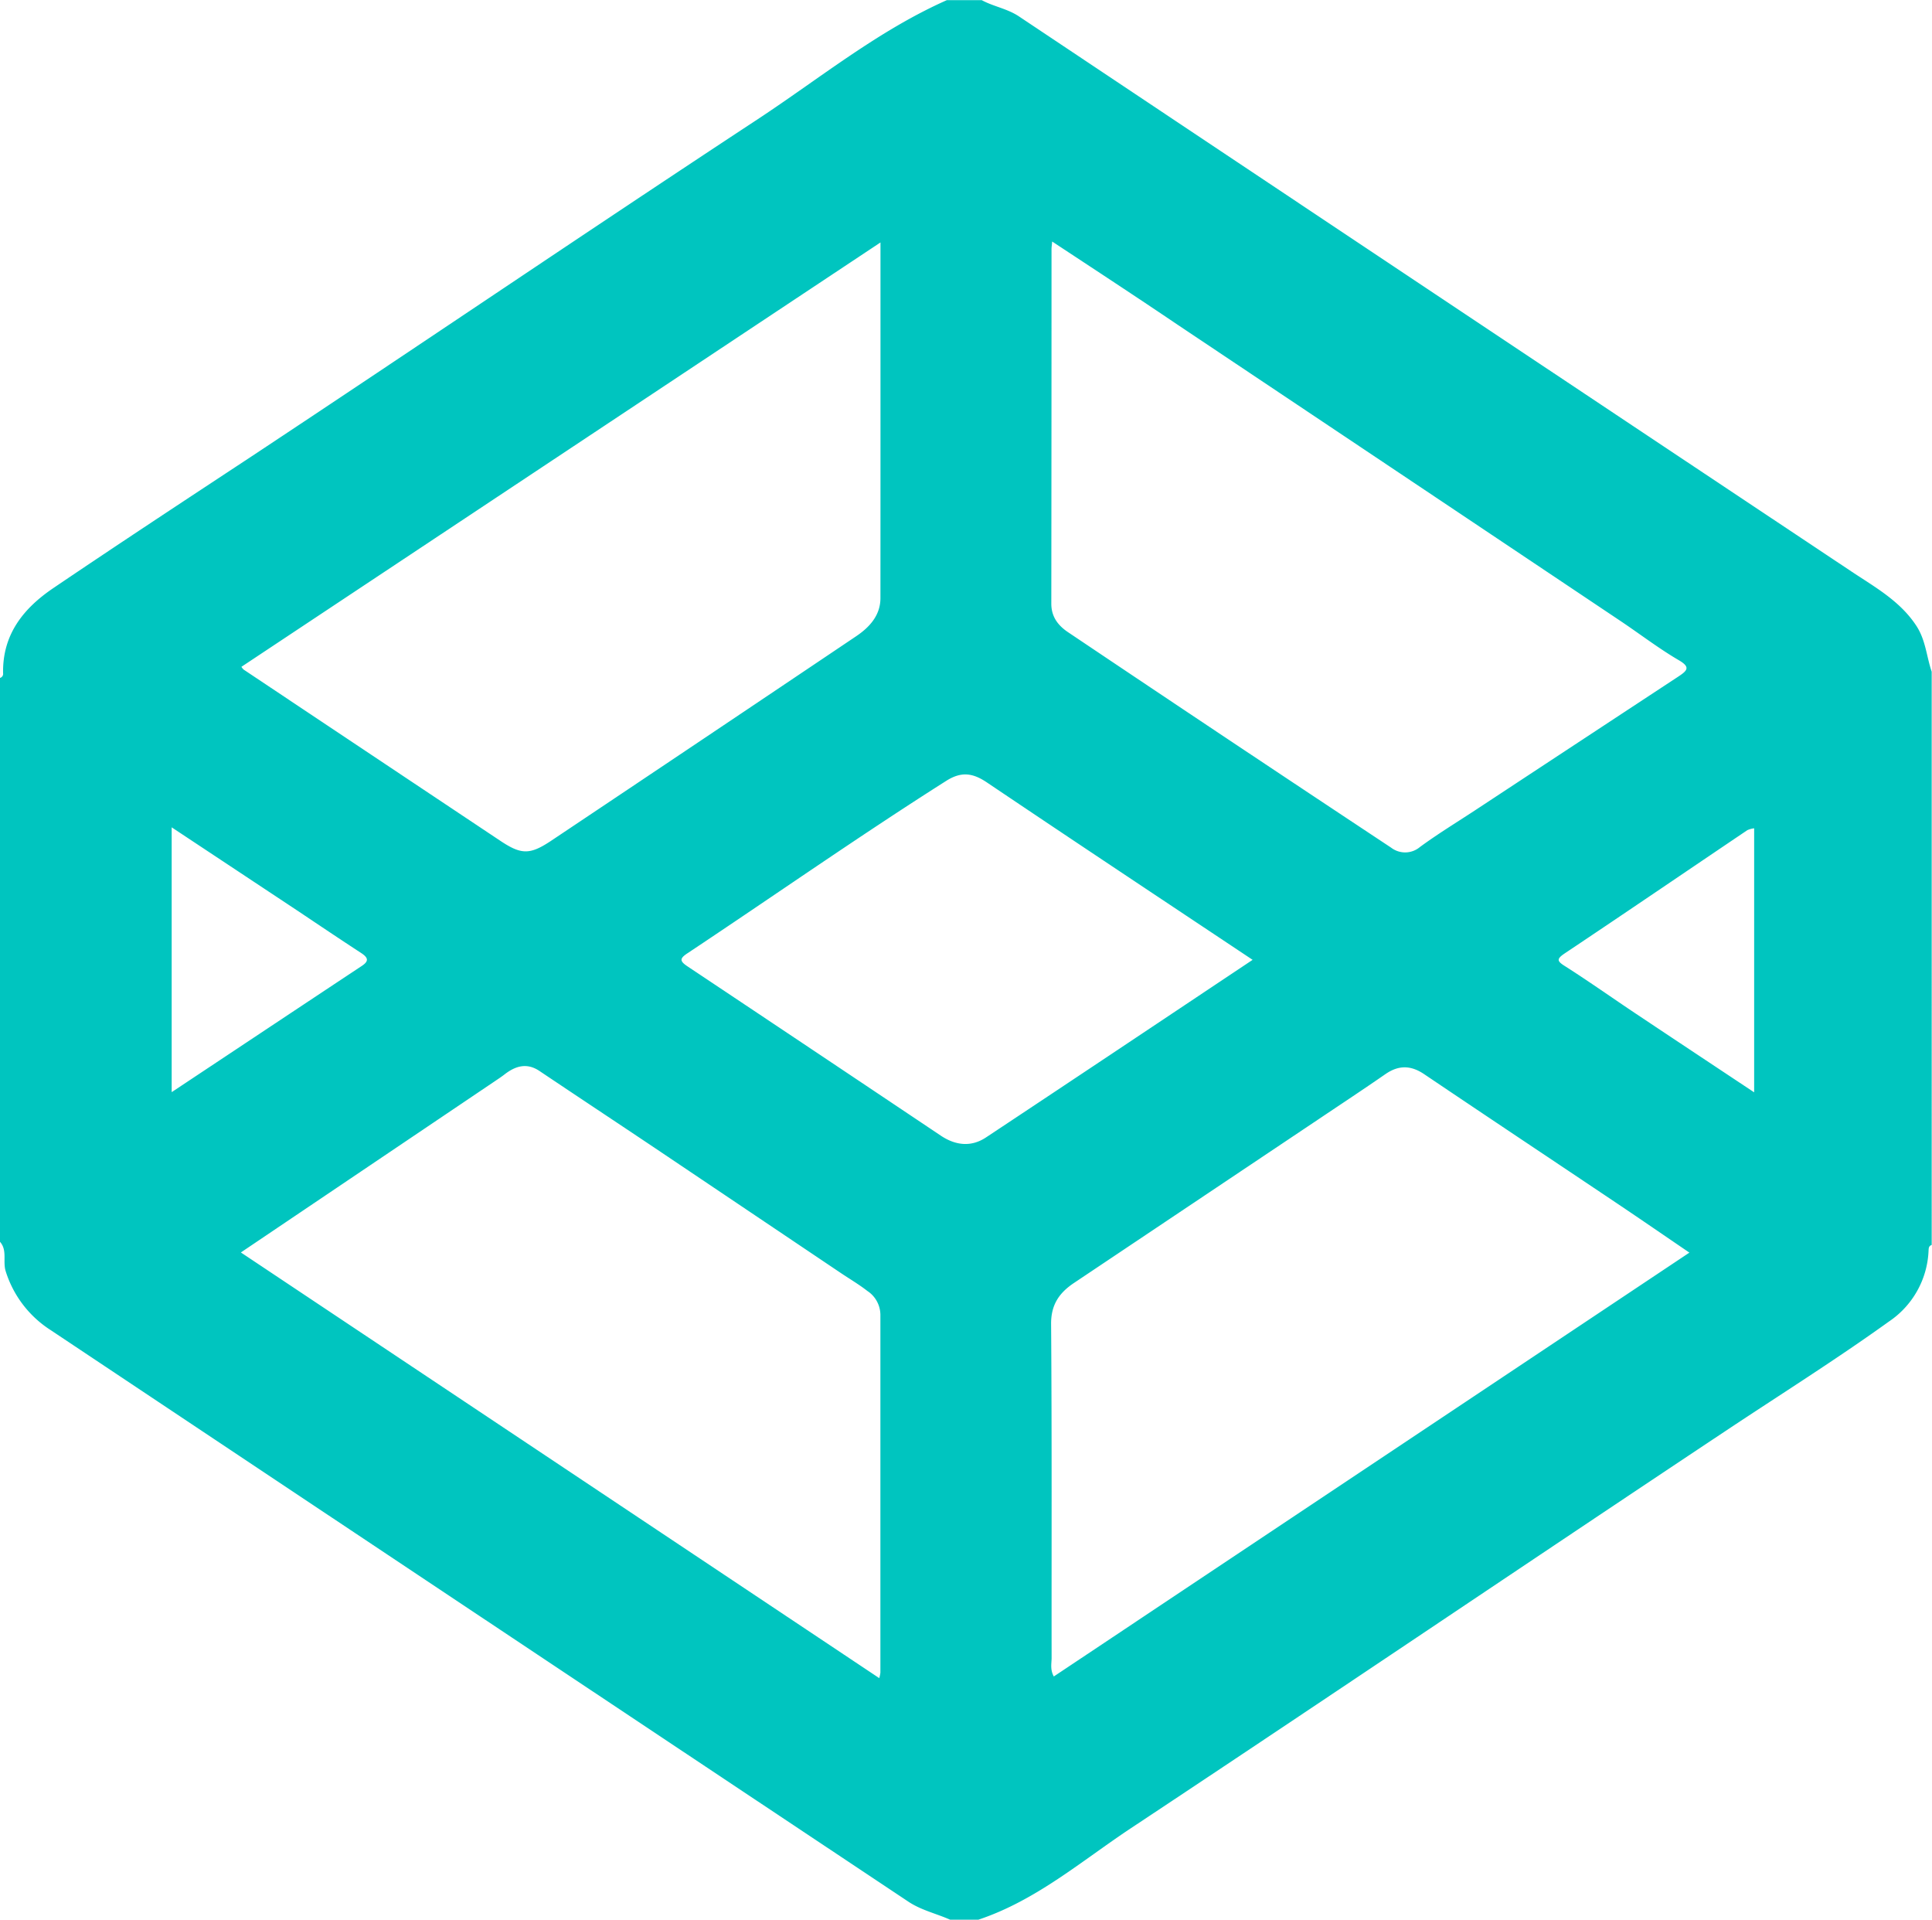 <svg id="Layer_1" data-name="Layer 1" xmlns="http://www.w3.org/2000/svg" viewBox="0 0 457.35 454.36"><defs><style>.cls-1{fill:#00c5bf;}</style></defs><path class="cls-1" d="M72.08,431.87V298.41a1,1,0,0,0,.73-1.13c-.16-9.16,4.81-15.34,11.92-20.15,15.47-10.47,31.08-20.73,46.67-31,40-26.47,79.73-53.44,119.83-79.81,14.81-9.73,28.65-21.07,45-28.33h8.24c2.84,1.54,6.06,2,8.85,3.87q98.47,65.73,197,131.33c5.57,3.72,11.57,7,15.43,12.92,2.2,3.38,2.38,7.24,3.61,10.83V432.62c-.78.24-.71.89-.75,1.5a21.25,21.25,0,0,1-9.39,16.63c-12.61,9.06-25.75,17.3-38.66,25.89-47,31.25-93.72,62.84-140.74,94-11.69,7.75-22.48,17.13-36.14,21.67H297c-3.29-1.46-6.85-2.24-9.89-4.27q-101.53-67.6-203-135.25a25.57,25.57,0,0,1-10.68-13.95C72.69,436.5,73.87,433.9,72.08,431.87ZM280.22,535.14a8.08,8.08,0,0,0,.27-1.3q0-42.36,0-84.73a6.83,6.83,0,0,0-3.09-5.61c-2-1.56-4.24-2.87-6.36-4.3q-21.91-14.73-43.83-29.46c-9.14-6.12-18.31-12.19-27.45-18.32-3-2-5.69-1.16-8.27.85-.67.52-1.39,1-2.09,1.47L129.1,434.39Zm40.93-340c-.07.85-.15,1.31-.15,1.78q0,42-.05,83.92c0,3.21,1.73,5.25,3.95,6.74q38.16,25.63,76.49,51a5.44,5.44,0,0,0,6.82-.15c4.52-3.32,9.35-6.22,14-9.31q23.56-15.51,47.12-31c2.26-1.48,3-2.29,0-4-4.72-2.78-9.1-6.15-13.66-9.2q-52.38-35.06-104.79-70.08C341.12,208.24,331.25,201.78,321.15,195.12Zm.38,339.61L472,434.43c-5.88-4-11.46-7.85-17.1-11.63-15.22-10.21-30.49-20.36-45.69-30.61-3.16-2.13-6.05-2.17-9.18,0-5.21,3.61-10.52,7.11-15.79,10.65L326.33,441.6c-3.47,2.32-5.47,5.12-5.43,9.74.2,26.37.09,52.73.12,79.09C321,531.74,320.66,533.12,321.53,534.73Zm-41-339.42L129.23,295.78a3,3,0,0,0,.53.66q30.33,20.24,60.65,40.45c5.05,3.38,7.07,3.46,12.23,0q36.09-24.12,72.12-48.35c3.07-2.07,5.73-4.86,5.74-9C280.52,251.8,280.51,224.07,280.51,195.31Zm88.1,169.82c-21.28-14.17-42.13-28-62.92-42-3.27-2.2-6-2.69-9.63-.38-20.74,13.15-40.83,27.24-61.28,40.82-1.86,1.23-1.83,1.84,0,3.07q30,20,60,40.09c3.43,2.29,7.13,2.77,10.68.42C326.43,393.29,347.32,379.33,368.61,365.13ZM487.33,334a5.68,5.68,0,0,0-1.61.44c-14.37,9.69-28.7,19.46-43.12,29.09-2.13,1.42-2,1.89.08,3.18,5.66,3.61,11.15,7.5,16.74,11.23,9.19,6.13,18.41,12.24,27.91,18.55Zm-374.61-.23v62.68c15.2-10.09,30.1-20,45-29.87,1.65-1.09,1.6-1.89-.05-3-5-3.26-10-6.62-14.94-9.93Z" transform="translate(-72.08 -137.96)"/></svg>